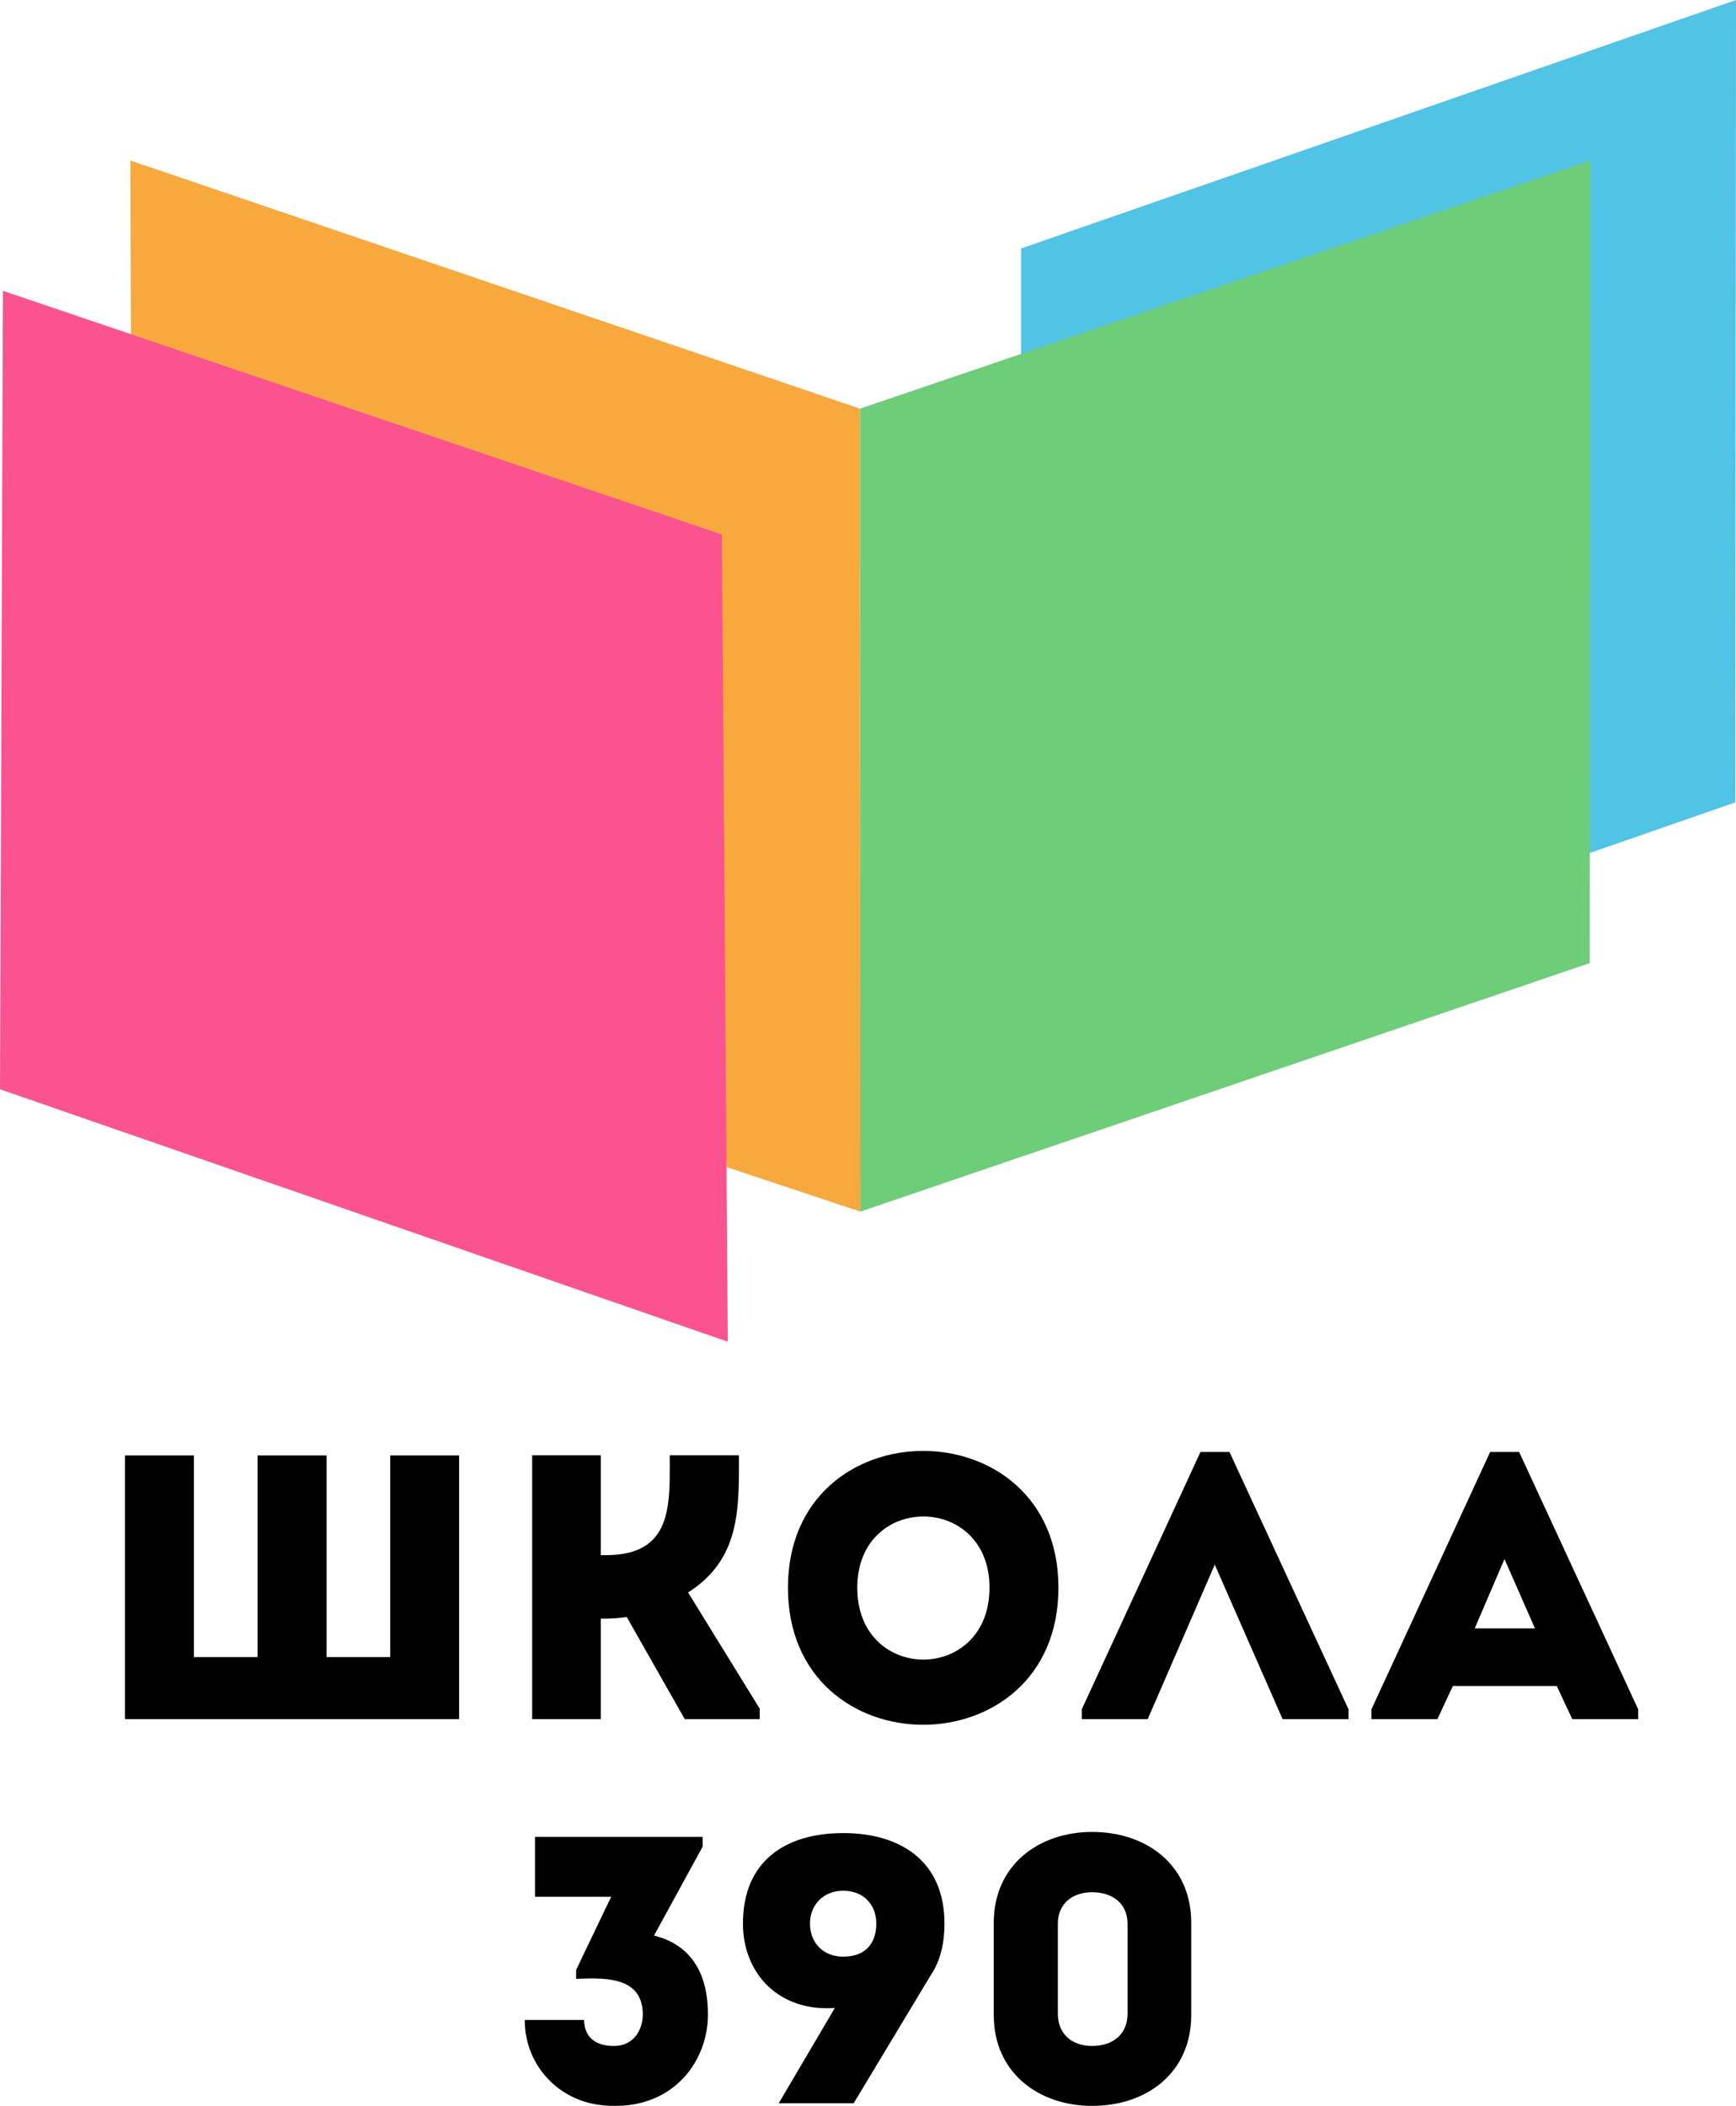 <svg xmlns="http://www.w3.org/2000/svg" viewBox="0 0 829.39 1005.83"><defs><style>.f732a81b-483f-4d81-adc4-4c62b0d4fcb0{isolation:isolate;}.b2fc4655-8a05-4496-a478-9274114a3ccd{fill:#f7a93e;}.be705275-8a96-4d36-b38b-cd5d924d40e0{fill:#51c3e4;}.b81e7ba0-2cdf-4956-9f7a-3f896c47805b{fill:#6ecd78;}.b81e7ba0-2cdf-4956-9f7a-3f896c47805b,.bb2d4e74-ffd0-43e6-a647-7a774520381d{mix-blend-mode:multiply;}.bb2d4e74-ffd0-43e6-a647-7a774520381d{fill:#fb538f;}</style></defs><g class="f732a81b-483f-4d81-adc4-4c62b0d4fcb0"><g id="b3d43752-3176-4f0a-82df-51486e287d57" data-name="Слой 1"><polygon class="b2fc4655-8a05-4496-a478-9274114a3ccd" points="411.07 578.7 63.52 463.1 62.29 76.66 410.87 195.18 411.07 578.7"/><polygon class="be705275-8a96-4d36-b38b-cd5d924d40e0" points="487.82 501.84 829.07 383.24 829.39 0 487.82 118.68 487.82 501.84"/><polygon class="b81e7ba0-2cdf-4956-9f7a-3f896c47805b" points="411.07 578.7 759.53 459.98 759.85 76.65 410.87 195.18 411.07 578.7"/><polygon class="bb2d4e74-ffd0-43e6-a647-7a774520381d" points="347.71 640.84 0 520.26 1.4 138.9 344.9 255.28 347.71 640.84"/><path d="M184.66,711.06h32.93v96.29H248V711.06H281v96.29h30.41V711.06H344.3V837H184.66Z" transform="translate(-124.96 -15.9)"/><path d="M379.21,837v-126H412v47.69h2.34c32.21,0,30.59-24.11,30.59-47.69H478c0,25.74.72,49.49-24.3,65.51L487.92,832v5H452.1l-27.71-48.77A73,73,0,0,1,412,789v48Z" transform="translate(-124.96 -15.9)"/><path d="M501.41,774.23c0-87.11,129.23-87.11,129.23,0C630.64,861.52,501.41,861.52,501.41,774.23Zm96.29,0c0-45.35-63.17-45.35-63.17,0C534.53,820,597.7,820,597.7,774.23Z" transform="translate(-124.96 -15.9)"/><path d="M673.29,837h-31.5v-4.68l56.7-122.92h13.86l56.87,122.92V837h-31.5l-32.39-73.79Z" transform="translate(-124.96 -15.9)"/><path d="M868.74,821.21H819.07L811.69,837h-31.5v-4.68l56.7-122.92h13.85l56.88,122.92V837h-31.5Zm-25-60.66-14.22,33.12H858.3Z" transform="translate(-124.96 -15.9)"/><path d="M404,980.7c.18,8.28,5.58,12.41,14.22,12.41,8.81,0,13.67-6.65,13.85-15.11-.18-18.18-18.17-17.46-31.85-16.92v-4.32l16.74-34.92H380.56V893.23h80.09v4.68l-23.22,42.47c20,5,25.74,21.24,25.74,37.44.18,21.41-15.12,43.91-44.27,43.91-9.54,0-16.38-2-22.5-5.4a40.35,40.35,0,0,1-20.7-35.63Z" transform="translate(-124.96 -15.9)"/><path d="M497,1020.47l26.82-45.53c-26.64,2-43.91-16.38-43.91-40.32,0-29.69,20.15-43.19,47.87-43.19,27.54,0,48.41,13.5,48.41,43.19,0,8.64-1.62,17.46-6.65,24.84l-36.72,61Zm14.94-85.85c0,9.18,6.3,15.84,15.84,15.84,10.44,0,15.84-6.12,15.84-15.84,0-8.82-5.94-15.66-15.84-15.66C518.24,919,511.94,925.8,511.94,934.62Z" transform="translate(-124.96 -15.9)"/><path d="M694.08,934.26v44.1c0,27.53-21.24,43.37-47.34,43.37-25.55,0-47-15.84-47-43.37v-44.1c0-27.53,21.42-43.37,47-43.37C672.84,890.89,694.08,906.73,694.08,934.26Zm-30.42,43.38V934.8c0-9.9-7.38-15.12-16.92-15.12-9.18,0-16.38,5.22-16.38,15.12v42.84c0,10.26,7.2,15.47,16.38,15.47C656.28,993.11,663.66,987.9,663.66,977.64Z" transform="translate(-124.96 -15.9)"/></g></g></svg>